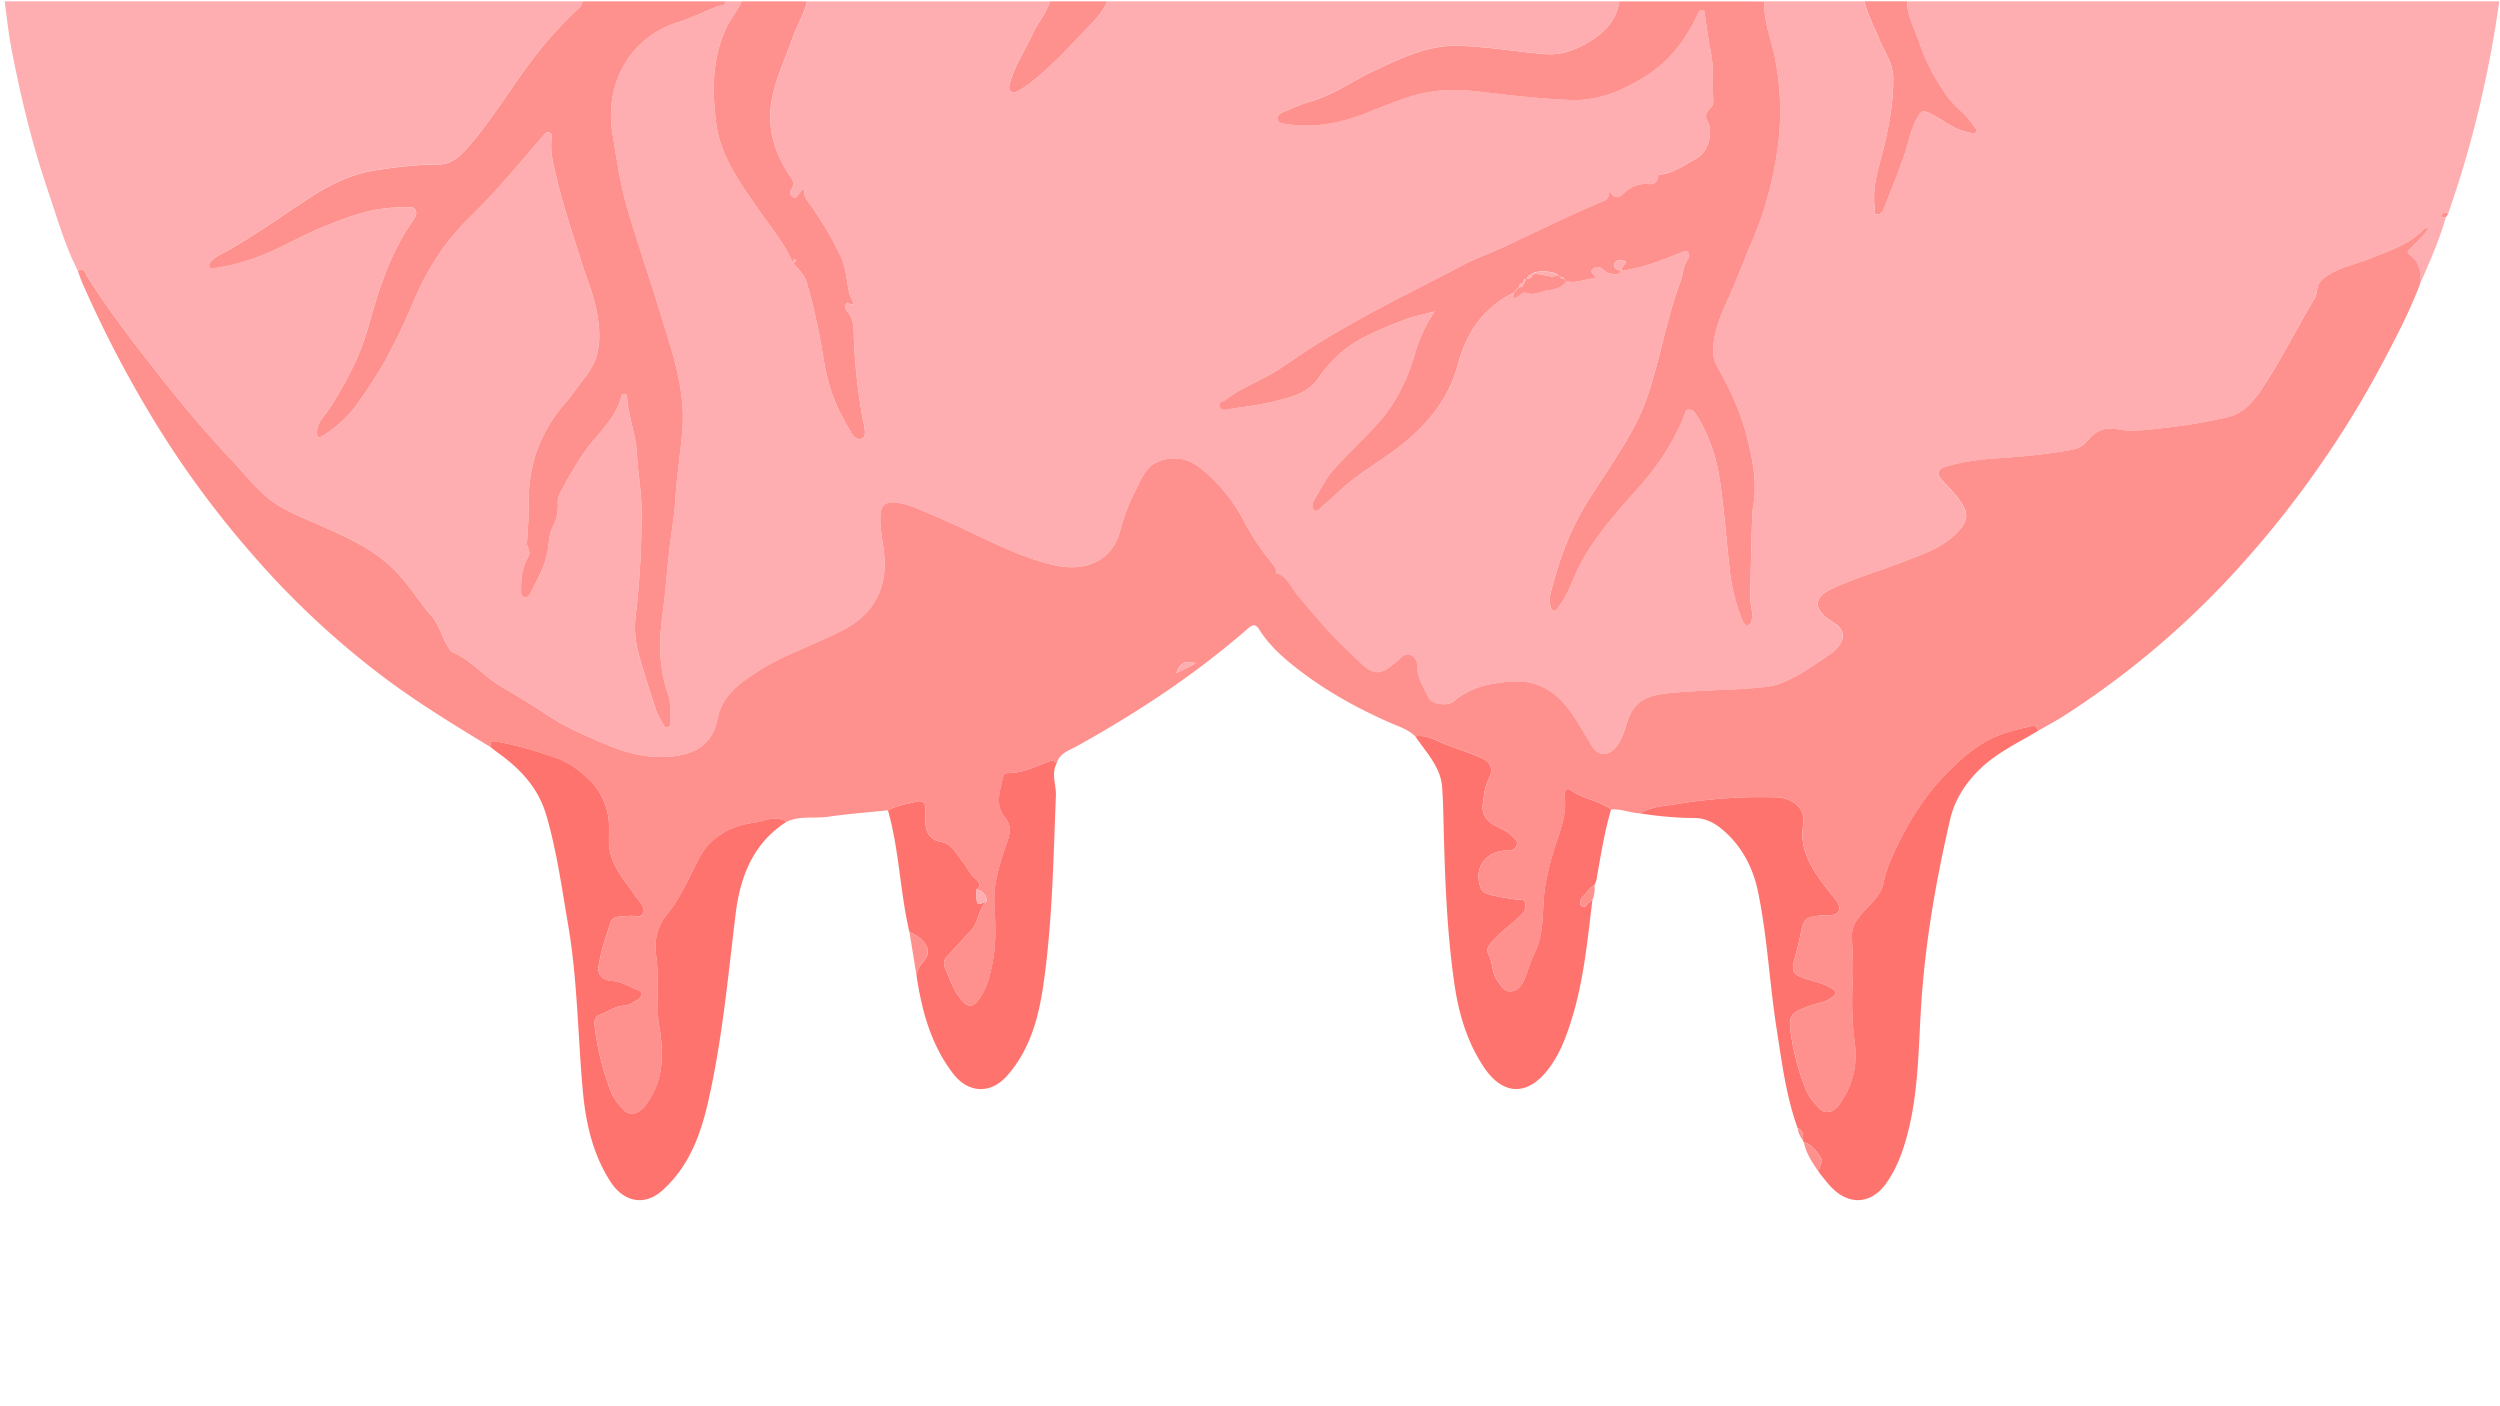 <svg id="Layer_1" data-name="Layer 1" xmlns="http://www.w3.org/2000/svg" viewBox="0 0 1920 1080"><defs><style>.cls-1{fill:#feaeb1;}.cls-2{fill:#fe908d;}.cls-3{fill:#fe918e;}.cls-4{fill:#fe736d;}</style></defs><title>Artboard 1</title><path class="cls-1" d="M1919.43,1a858,858,0,0,1-30,135.14c-2.86,9.38-6.13,18.64-9.21,28-2.32-1.13-4.89-.69-5.46,1.54-.47,1.88,2.18,1.19,3.53,1.43-4.95,18-12.79,34.8-20.06,51.87,1.26-9.18.39-17.4-8.14-23.43-2.73-1.93.55-4.06,2-5.67,4.2-4.71,9.51-8.46,13.06-15.06-1.81.59-3,.61-3.6,1.22-11.77,12.22-27.45,17-42.57,23.05-10,4.05-20.88,6-30.25,11.87-4.35,2.73-8.28,5.14-9.13,10.72-.43,2.79-1,5.82-2.39,8.17-14,23.07-25.69,47.46-40.88,69.8-6.46,9.5-13.53,18-26,20.88a396.19,396.19,0,0,1-48.29,8.19c-11.87,1.26-24,3.26-35.62,1.11-10.33-1.91-17.19,1.12-23.18,8.54a19.93,19.93,0,0,1-12.5,7.19c-19.43,3.6-39.07,5.32-58.75,6.63-13,.87-25.82,2.57-38.28,6.46-6.13,1.91-6.76,5.29-2.23,10.26,4.37,4.82,9.08,9.4,12.92,14.61,7,9.54,8.51,15.69-2.1,26.31-11.3,11.3-26.12,16-40.14,21.51-18.46,7.27-37.67,12.6-55.72,21.14-9.47,4.47-16,11.66-3.79,22a43.63,43.63,0,0,0,5.1,3.47c9,5.67,9.82,12.47,2.6,20.28a26.94,26.94,0,0,1-4.65,4.16c-8.64,5.71-17.08,11.82-26.14,16.77-7.26,4-15.13,7.56-23.38,8.47-24.8,2.71-49.82,2.23-74.66,4.81-13.9,1.44-25.66,4.54-31.08,19.59-2.58,7.15-4,14.82-9.07,21.2-6.28,8-13.93,8-19.17-.6-5.64-9.27-11-18.8-17.38-27.53-10.58-14.42-25.09-22.75-43.23-21.62-16.21,1-32.16,3.83-45.26,15.27-4.65,4.06-17.07,2.15-19.16-2.52-3.53-7.88-9-15.15-8.81-24.42a8.79,8.79,0,0,0-5.39-8.72c-3.25-1.39-5.88.69-8.25,3.06-2,2-4.43,3.6-6.61,5.44-8.37,7-14.57,5.94-22.66-1.74-10.92-10.36-21.95-20.67-31.62-32.14-6.12-7.24-12.54-14.28-18.45-21.76-4.45-5.63-7.43-13.21-15.16-15.88l0,0a8.57,8.57,0,0,0-2.34-6.38,192.18,192.18,0,0,1-22.27-33.12,129,129,0,0,0-33.06-40.65c-9.88-8-21.35-10.31-33.6-5.06-9.41,4-12.52,13.75-16.54,21.39a138.1,138.1,0,0,0-11.73,30.32c-3.81,15.13-13.53,25.79-29.68,28.49-11.26,1.88-22.49-.79-33-4.09-28.75-9-54.84-24.42-82.66-35.76-8.53-3.48-16.68-7.77-26-9.1-9-1.28-13,1.72-13.2,11-.26,13.3,4,26.17,3.26,39.58-1.3,22.13-12.73,37.19-31.72,47.1-22.68,11.86-47.45,19.53-68.83,34-12.68,8.58-24.21,17-27.72,34.43-3.74,18.57-16,27.2-36.59,28.93-18.62,1.56-36-3.57-52.75-10.91C448.52,564.38,435,558.62,423,550.75c-12.31-8-24.76-15.85-37.47-23.17-13.47-7.75-23.29-20.49-37.83-26.69-1.86-.79-3.06-3.44-4.27-5.42-4.36-7.09-6-15.43-11.72-22.07-9.15-10.58-16.51-22.63-26.1-32.95-17.14-18.46-39.52-28-61.88-37.92-12.26-5.42-24.88-10.06-35.78-18.45-11.14-8.57-19.54-19.57-29-29.64q-26.38-28-50.26-58.19c-21.6-27.22-43-54.56-61.67-84-1.1-1.73-2.18-7.48-7.16-4.11-10.08-19.72-16-41-23.12-61.85-12.12-35.64-20.91-72.19-28-109.14C6.45,25.22,5.24,13.07,3.55,1H447.24c-.13,3.94-3.38,5.78-5.75,8a306.12,306.12,0,0,0-32.58,36.67c-16.19,21.27-29.84,44.4-47.26,64.71-6.46,7.53-13.51,15.84-24.6,15.85-16.73,0-33.09,2-49.6,4.63-20.11,3.23-37.21,12.72-53.51,23.48-19.64,13-38.83,26.6-59.38,38.16-4.49,2.52-9.51,4.41-12.86,8.68-.83,1.06-1.51,2.18-.92,3.56.66,1.53,2,1.36,3.31,1.17A163.49,163.49,0,0,0,210,192.36c12.72-5.88,25-12.68,38-18,20-8.21,40.14-15.84,62.31-14.92,3,.12,6.95-1.41,8.7,1.79s-.57,6.38-2.52,9.16c-17.08,24.34-25.7,52.28-33.61,80.42-6.48,23-17.44,43.76-30.38,63.67-3.6,5.54-9.23,10.22-9.06,17.74.06,2.67.25,5,4,2.7a91.51,91.51,0,0,0,27.71-25.81c7.05-10.19,14.21-20.58,20.36-31.63a471,471,0,0,0,22.16-46.19c10.16-24.05,23.78-45.57,42.39-63.63,20.28-19.69,38.19-41.41,56.54-62.78,1.35-1.57,2.59-3.67,5-3.12,2.84.64,2.28,3.32,2,5.2-1.27,10.35,1.64,20.46,3.89,30.05,5.2,22.17,12.74,43.81,19.48,65.61,3.35,10.86,7.93,21.42,10.37,32.46,4.18,18.84,5.58,37.7-7.76,54.29-5.33,6.63-10,13.83-15.55,20.24C415.23,331.26,406,356,406.06,385c0,10.55-.56,21.31-1.35,31.93-.28,3.74,3.59,6.37.9,10.89-4.55,7.66-5.59,16.6-5.41,25.54,0,2-.48,4.46,2.25,5.2,3,.82,4.12-1.5,5.2-3.63,5.51-10.84,11.66-21.4,13.28-33.82.72-5.54,1.08-11.54,3.55-16.33a33.27,33.27,0,0,0,3.94-17.17,16.83,16.83,0,0,1,1.72-9.1c7.3-13.32,14.44-26.63,24.2-38.54,8.76-10.68,18.94-20.71,22.71-34.75.34-1.28.48-2.7,2.18-2.73,2.18,0,2.33,1.66,2.44,3.25,1,14.61,6.83,28.39,7.53,43,.7,14.8,3.58,29.39,3.59,44.26a677.19,677.19,0,0,1-4.64,80.16A75.15,75.15,0,0,0,490,500.37c3.89,15.24,9,30.2,13.83,45.17,1.26,3.87,3.62,7.39,5.58,11,.74,1.35,1.66,2.83,3.64,2.08,1.49-.56,1.59-2,1.54-3.27-.34-7.51,1-15.09-1.6-22.5-7.09-19.82-7-40.11-4.22-60.72,2.38-17.45,3.49-35.06,5.58-52.57,1.41-11.82,3.56-23.56,4.25-35.53,1-17.58,3.84-35,5.36-52.6,2.92-33.79-9.07-64.82-18.57-96.24-7.56-25-16.27-49.73-23.58-74.84-5.44-18.64-8.16-37.93-11.38-57.08-6.58-39.22,13.25-74.17,49.77-86,10.6-3.44,20.58-8.25,30.86-12.41C553.21,4,556.81,5,557,1h12.54c-2.64,7-7.84,12.38-11.12,19.16-11.71,24.23-11.69,49.46-8.27,74.95,3.5,26.19,19.47,46.93,33.81,67.73,8.76,12.7,18.85,24.39,24.79,38.85l0,0c4.1,4.95,9.16,9.21,11,15.77a481.24,481.24,0,0,1,12.59,56.89c2.73,18.11,8.07,35.39,17.55,51.09,2.91,4.8,5.83,13.5,11.73,11.51,4.76-1.6,1.91-10.05.89-15.58a445.19,445.19,0,0,1-6.66-59.51c-.38-7.89.79-16.05-5.32-22.65a5.19,5.19,0,0,1-.61-5.93c1.37-2.38,3.41,2.56,5.27-.13,0-2.57-2.07-4.43-2.68-7-2.36-9.89-2.41-20.07-7.15-29.77a256.18,256.18,0,0,0-24.43-40.95c-2.42-3.24-4-6-2.73-9.94-3.09.11-3.32,2.42-4.62,3.58s-1.84,4.26-4.73,2.29a4.09,4.09,0,0,1-1.34-5.58c4-5.41,0-9-2.41-12.9-8.37-13.44-13.78-27.76-13.56-43.82.28-21.58,10.45-40.27,17.18-60,3.26-9.54,9-18.07,11-28H806.27c-2.69,9.32-9.36,16.53-13.33,25.21C787.11,39,779.06,50.64,775.43,64.37c-.56,2.1-.86,4.18.85,5.85,2,2,3.93.25,5.68-.6a54.81,54.81,0,0,0,10.45-6.69c14-11.22,26.45-24.2,38.63-37.22,7-7.48,15.22-14.58,19.13-24.69H1243.7c-2.76,17.45-15.07,27.09-29.35,34.39-8.26,4.22-17.4,6.84-27.07,6.1-22.5-1.75-44.7-5.82-67.42-6.39-24-.62-44,9.74-64.44,19.13-16.61,7.66-31.56,18.76-49.53,23.81-6.95,2-13.56,5.15-20.27,7.88-2.19.89-4.38,2.43-4.46,4.85-.08,2.25,2.07,3.7,4.18,4a108.08,108.08,0,0,0,46.26-2.2c17.75-4.78,34.25-13.17,51.8-18.7,18.71-5.9,38-5.5,56.59-3.15,21.69,2.73,43.25,4.89,65.11,5.95,22.23,1.09,40.64-7,58.43-18.06,18.14-11.27,30.87-27.48,39.85-46.74.82-1.78,1.29-4.52,3.94-4.21,3,.36,1.92,3.15,2.22,5.06,1.43,9,2.61,18,4.35,26.85,2.46,12.57,1.2,25.28,2,37.9.16,2.6-1.15,4.16-2.82,6-2.17,2.41-3.94,5.38-1.86,9.06,5,8.94.94,24.22-8.58,29.27-9.31,4.94-18,11.64-29.13,12.4l-.64-.37.66.35c.42,4.62-2.42,7.56-6.3,7.19-8.21-.79-14.57,1.56-20.38,7.35-3.63,3.62-8,4.16-10.27-2.69-1,3.35-.55,6.46-4.3,8-25.6,10.67-50.46,23-75.54,34.81-10.67,5-22.15,8.84-32.41,14.33-13.88,7.43-28,14.49-42,21.7-22.93,11.83-45.7,23.93-67.69,37.42-10.65,6.53-20.88,13.76-31.32,20.64-13.44,8.87-29.05,13.95-41.83,24-2,1.56-6.56,1.54-4.55,5.72,1.58,3.28,5.09,1.83,7.74,1.41,11.77-1.86,23.68-3.21,35.2-6.09,12.41-3.12,24.9-6.13,33.17-18.12,7.72-11.18,17.55-21.09,29.36-27.92,10.92-6.32,22.78-11.15,34.56-15.79,7.77-3.05,16.13-4.6,25.14-7.08a110.36,110.36,0,0,0-15.23,32.27c-5.87,20.72-15.43,39.6-29.94,55.3-10.39,11.24-21.56,21.79-31.88,33.15-6.72,7.4-10.88,16.37-16,24.75-1.25,2-1.66,5.52.47,7.29,2,1.64,3.9-1.06,5.27-2.22,6-5,11.59-10.44,17.43-15.62,14-12.41,30.51-21.34,45.09-33,20.2-16.21,35.6-35.54,42.29-60.67,6.55-24.65,19.44-43.81,42.61-55.36.63,1.22-2,5.33,2.62,3,2.26-1.15,5.23-4.11,6.51-3.48,6,2.95,11.42-.8,16.67-1.54,4.83-.67,11.4-1.82,14.86-7.19,7.78,2.53,14.76-2.19,22.1-1.86.75-3.18-5.29-4.38-1.38-7.59,3.07-2.52,5.72-1.1,8.26,1.11a9,9,0,0,0,3.23,2.08c3.55,1,7.33,2.65,10.13-1.56h0c15.8-2.16,30.54-7.72,45.17-13.74,1.69-.7,3.86-2.5,5.77-.75a4.16,4.16,0,0,1,.4,5.15c-4,5.25-3.85,11.78-6,17.58-7.79,20.94-12.49,42.83-18.26,64.35-4.12,15.34-8.55,30.32-15.8,44.41-10.66,20.7-24.26,39.64-36.65,59.28-13.05,20.67-21.52,42.95-27.7,66.3-1.17,4.42-2.66,9.08-1.63,13.86.38,1.77.72,3.88,2.6,4.52,2.37.81,2.81-1.62,3.89-3,7.82-9.83,10.94-22,16.75-32.89,11.45-21.39,27.37-39.23,43.45-57.17,15.2-16.95,28.06-35.79,36.43-57.26.66-1.68.51-3.7,3-3.94,2.74-.26,4.5,1.3,5.76,3.35a127.89,127.89,0,0,1,17.65,46.15c4,24.28,5.55,48.94,8.33,73.42A142.83,142.83,0,0,0,1338,476c.81,2,2.07,4.24,4.28,4,2.77-.36,3-3.26,3.27-5.55.71-5.26-1.39-10.35-1.33-15.49.27-21.88,1-43.76,1.51-65.64A12.11,12.11,0,0,1,1346,391c4.06-19.73,0-39.08-5-57.76-4.82-18.23-13-35.58-22.4-52.13a22.91,22.91,0,0,1-2.9-11.95c.13-14.11,5.59-26.88,11.2-39.15,6.87-15,12.47-30.57,19-45.72,9.41-21.79,15.45-44.78,19-68.52a208.61,208.61,0,0,0-1.61-70.46c-2.79-14.75-9.07-28.86-8.33-44.27h76.83c2.56,10.26,7.41,19.6,11.42,29.29S1453.87,48.49,1454,59.9c.19,15.76-2.3,31-5.58,46.26-3.74,17.43-10.91,34.37-8.73,52.78.25,2.08-1.39,5.4,1.91,5.86,2.34.33,4.26-2.29,5.08-4.36,5.6-14.16,11.35-28.28,16.24-42.69,2.82-8.33,4.27-17,8.33-25.07,4.18-8.27,5.33-8.63,13.51-4.22,8.8,4.75,16.69,11.5,27,13.14,1.91.31,4.09,2.41,5.62,0,1.42-2.25-1-3.65-2.06-5.35-5.09-8-13.18-13.37-18.86-20.84a155.73,155.73,0,0,1-23.17-44.61c-3.27-9.66-8.81-19-8.56-29.75Z"/><path class="cls-2" d="M1273.48,134.3c11.13-.76,19.82-7.46,29.13-12.4,9.52-5.05,13.61-20.33,8.58-29.27-2.08-3.68-.31-6.65,1.86-9.06,1.67-1.87,3-3.43,2.82-6-.78-12.62.48-25.33-2-37.9-1.74-8.89-2.92-17.9-4.35-26.85-.3-1.91.76-4.7-2.22-5.06-2.65-.31-3.12,2.43-3.94,4.21-9,19.26-21.71,35.47-39.85,46.74-17.79,11.05-36.2,19.15-58.43,18.06-21.86-1.06-43.42-3.22-65.11-5.95-18.62-2.35-37.88-2.75-56.59,3.15-17.55,5.53-34.05,13.92-51.8,18.7a108.08,108.08,0,0,1-46.26,2.2c-2.11-.35-4.26-1.8-4.18-4,.08-2.42,2.27-4,4.46-4.85,6.71-2.73,13.32-5.92,20.27-7.88,18-5,32.92-16.15,49.53-23.81,20.39-9.39,40.45-19.75,64.44-19.13,22.72.57,44.92,4.64,67.42,6.39,9.67.74,18.81-1.88,27.07-6.1,14.28-7.3,26.59-16.94,29.35-34.39H1355c-.74,15.41,5.54,29.52,8.33,44.27a208.61,208.61,0,0,1,1.61,70.46c-3.55,23.74-9.59,46.73-19,68.52-6.53,15.15-12.13,30.68-19,45.72-5.61,12.27-11.07,25-11.2,39.15a22.91,22.91,0,0,0,2.9,11.95c9.39,16.55,17.58,33.9,22.4,52.13,4.93,18.68,9,38,5,57.76a12.11,12.11,0,0,0-.32,2.32c-.55,21.88-1.24,43.76-1.51,65.64-.06,5.14,2,10.23,1.33,15.49-.31,2.29-.5,5.19-3.27,5.55-2.21.28-3.47-2-4.28-4a142.83,142.83,0,0,1-9.57-38.41c-2.78-24.48-4.36-49.14-8.33-73.42A127.89,127.89,0,0,0,1302.42,318c-1.26-2.05-3-3.61-5.76-3.35-2.47.24-2.32,2.26-3,3.94-8.37,21.47-21.23,40.31-36.43,57.26-16.08,17.94-32,35.78-43.45,57.17-5.81,10.85-8.93,23.06-16.75,32.89-1.08,1.36-1.52,3.79-3.89,3-1.88-.64-2.22-2.75-2.6-4.52-1-4.78.46-9.44,1.63-13.86,6.18-23.35,14.65-45.63,27.7-66.3,12.39-19.64,26-38.58,36.65-59.28,7.25-14.09,11.68-29.07,15.8-44.41,5.77-21.52,10.47-43.41,18.26-64.35,2.16-5.8,2-12.33,6-17.58a4.16,4.16,0,0,0-.4-5.15c-1.91-1.75-4.08.05-5.77.75-14.63,6-29.37,11.58-45.17,13.74-.56-3.21,3.63-4.3,3.38-7.57-3.29,0-7.56-1.76-8.82,2.4-.94,3.11,2.39,4.67,5.43,5.18-2.8,4.21-6.58,2.51-10.13,1.56a9,9,0,0,1-3.23-2.08c-2.54-2.21-5.19-3.63-8.26-1.11-3.91,3.21,2.13,4.41,1.38,7.59-7.34-.33-14.32,4.39-22.1,1.86l0,0-1.61-1.61.05,0c-.63-1.32-1.82-1.57-3.12-1.57l-1.59-1.5c-3.47-3.07-16.94-3.62-20.25-.82-.15.13-.11.5-.16.75l0,0c-2.1,0-3.09,1.16-3.24,3.17h-1.51a3.45,3.45,0,0,0-1.56,3.15l0,0c-2.06.07-3,1.28-3.39,3.18l-4.38,4.46c-23.17,11.56-36.06,30.72-42.61,55.37-6.69,25.13-22.09,44.46-42.29,60.67-14.58,11.7-31.1,20.63-45.09,33-5.84,5.18-11.46,10.61-17.43,15.62-1.37,1.16-3.3,3.86-5.27,2.22-2.13-1.77-1.72-5.25-.47-7.29,5.1-8.38,9.26-17.35,16-24.75,10.32-11.36,21.49-21.91,31.88-33.15,14.51-15.7,24.07-34.58,29.94-55.3a110.36,110.36,0,0,1,15.23-32.27c-9,2.48-17.37,4-25.14,7.08-11.78,4.64-23.64,9.47-34.56,15.79-11.81,6.83-21.64,16.74-29.36,27.92-8.27,12-20.76,15-33.17,18.12-11.52,2.88-23.43,4.23-35.2,6.09-2.65.42-6.16,1.87-7.74-1.41-2-4.18,2.57-4.16,4.55-5.72,12.78-10,28.39-15.11,41.83-24,10.44-6.88,20.67-14.11,31.32-20.64,22-13.49,44.76-25.59,67.69-37.42,14-7.21,28.07-14.27,42-21.7,10.26-5.49,21.74-9.3,32.41-14.33,25.08-11.83,49.94-24.14,75.54-34.81,3.75-1.56,3.3-4.67,4.3-8,2.32,6.85,6.64,6.31,10.27,2.69,5.81-5.79,12.17-8.14,20.38-7.35,3.88.37,6.72-2.57,6.3-7.19Z"/><path class="cls-3" d="M557,1c-.18,4-3.78,3-5.9,3.83-10.28,4.16-20.26,9-30.86,12.41-36.52,11.86-56.35,46.81-49.77,86,3.22,19.15,5.94,38.44,11.38,57.08,7.31,25.11,16,49.8,23.58,74.84,9.5,31.42,21.49,62.45,18.57,96.24-1.52,17.56-4.33,35-5.36,52.6-.69,12-2.84,23.71-4.25,35.53-2.09,17.51-3.2,35.12-5.58,52.57-2.81,20.61-2.87,40.9,4.22,60.72,2.65,7.41,1.26,15,1.6,22.5,0,1.29,0,2.71-1.54,3.27-2,.75-2.9-.73-3.64-2.08-2-3.63-4.32-7.15-5.58-11-4.88-15-9.94-29.93-13.83-45.17a75.15,75.15,0,0,1-1.88-27.17A677.19,677.19,0,0,0,492.79,393c0-14.87-2.89-29.46-3.59-44.26-.7-14.65-6.49-28.43-7.53-43-.11-1.59-.26-3.28-2.44-3.25-1.7,0-1.84,1.45-2.18,2.73-3.77,14-13.95,24.07-22.71,34.75-9.76,11.91-16.9,25.22-24.2,38.54a16.83,16.83,0,0,0-1.72,9.1,33.27,33.27,0,0,1-3.94,17.17c-2.47,4.79-2.83,10.79-3.55,16.33-1.62,12.42-7.77,23-13.28,33.82-1.08,2.13-2.18,4.45-5.2,3.63-2.73-.74-2.21-3.19-2.25-5.2-.18-8.94.86-17.88,5.41-25.54,2.69-4.52-1.18-7.15-.9-10.89.79-10.62,1.38-21.38,1.35-31.93-.1-29,9.17-53.74,28-75.41,5.57-6.41,10.22-13.61,15.55-20.24,13.34-16.59,11.94-35.45,7.76-54.29-2.44-11-7-21.6-10.37-32.46-6.74-21.8-14.28-43.44-19.48-65.61-2.25-9.59-5.16-19.7-3.89-30.05.24-1.88.8-4.56-2-5.2-2.41-.55-3.65,1.55-5,3.12-18.35,21.37-36.26,43.09-56.54,62.78-18.61,18.06-32.23,39.58-42.39,63.63a471,471,0,0,1-22.16,46.19c-6.15,11.05-13.31,21.44-20.36,31.63a91.51,91.51,0,0,1-27.71,25.81c-3.74,2.26-3.93,0-4-2.7-.17-7.52,5.46-12.2,9.06-17.74,12.94-19.91,23.9-40.64,30.38-63.67,7.91-28.14,16.53-56.08,33.61-80.42,1.95-2.78,4.29-5.94,2.52-9.16s-5.69-1.67-8.7-1.79c-22.17-.92-42.3,6.71-62.31,14.92-13,5.34-25.29,12.14-38,18A163.49,163.49,0,0,1,164.09,206c-1.34.19-2.65.36-3.31-1.17-.59-1.38.09-2.5.92-3.56,3.35-4.27,8.37-6.16,12.86-8.68,20.55-11.56,39.74-25.19,59.38-38.16,16.3-10.76,33.4-20.25,53.51-23.48,16.51-2.65,32.87-4.61,49.6-4.63,11.09,0,18.14-8.32,24.6-15.85C379.07,90.12,392.72,67,408.91,45.72A306.12,306.12,0,0,1,441.49,9.05c2.37-2.25,5.62-4.09,5.75-8Z"/><path class="cls-2" d="M608.74,201.71c-5.94-14.46-16-26.15-24.79-38.85-14.34-20.8-30.31-41.54-33.81-67.73-3.42-25.49-3.44-50.72,8.27-74.95C561.69,13.4,566.89,8,569.53,1H619.7c-2.08,10-7.77,18.48-11,28-6.73,19.75-16.9,38.44-17.18,60-.22,16.06,5.19,30.38,13.56,43.82,2.41,3.87,6.45,7.49,2.41,12.9a4.09,4.09,0,0,0,1.34,5.58c2.89,2,3.36-1.06,4.73-2.29s1.53-3.47,4.62-3.58c-1.28,3.94.31,6.7,2.73,9.94a256.18,256.18,0,0,1,24.43,40.95c4.74,9.7,4.79,19.88,7.15,29.77.61,2.57,2.64,4.43,2.68,7-1.86,2.69-3.9-2.25-5.27.13a5.19,5.19,0,0,0,.61,5.93c6.11,6.6,4.94,14.76,5.32,22.65a445.19,445.19,0,0,0,6.66,59.51c1,5.53,3.87,14-.89,15.58-5.9,2-8.82-6.71-11.73-11.51-9.48-15.7-14.82-33-17.55-51.09a481.24,481.24,0,0,0-12.59-56.89c-1.82-6.56-6.88-10.82-11-15.77,1.14-.19,2.51-.1,2.38-1.87a.76.76,0,0,0-.5-.5C608.84,199.21,608.91,200.56,608.74,201.71Z"/><path class="cls-3" d="M1464.76,1c-.25,10.77,5.29,20.09,8.56,29.75a155.73,155.73,0,0,0,23.17,44.61c5.68,7.47,13.77,12.79,18.86,20.84,1.08,1.7,3.48,3.1,2.06,5.35-1.53,2.44-3.71.34-5.62,0-10.33-1.64-18.22-8.39-27-13.14-8.18-4.41-9.33-4-13.51,4.22-4.06,8-5.51,16.74-8.33,25.07-4.89,14.41-10.64,28.53-16.24,42.69-.82,2.07-2.74,4.69-5.08,4.36-3.3-.46-1.66-3.78-1.91-5.86-2.18-18.41,5-35.35,8.73-52.78,3.28-15.3,5.77-30.5,5.58-46.26-.14-11.41-6.76-19.95-10.75-29.59s-8.86-19-11.42-29.29Z"/><path class="cls-3" d="M850.17,1C846.26,11.13,838,18.23,831,25.71c-12.18,13-24.59,26-38.63,37.22A54.81,54.81,0,0,1,782,69.62c-1.75.85-3.64,2.59-5.68.6-1.71-1.67-1.41-3.75-.85-5.85,3.63-13.73,11.68-25.42,17.51-38.14,4-8.68,10.64-15.89,13.33-25.21Z"/><path class="cls-2" d="M980.32,440c7.73,2.67,10.71,10.25,15.16,15.88,5.91,7.48,12.33,14.52,18.45,21.76,9.67,11.47,20.7,21.78,31.62,32.14,8.09,7.68,14.29,8.78,22.66,1.74,2.18-1.84,4.61-3.43,6.61-5.44,2.37-2.37,5-4.45,8.25-3.06a8.79,8.79,0,0,1,5.39,8.72c-.2,9.27,5.28,16.54,8.81,24.42,2.09,4.67,14.51,6.58,19.16,2.52,13.1-11.44,29-14.26,45.26-15.27,18.14-1.13,32.65,7.2,43.23,21.62,6.41,8.73,11.74,18.26,17.38,27.53,5.24,8.61,12.89,8.58,19.17.6,5-6.38,6.49-14.05,9.07-21.2,5.42-15,17.18-18.15,31.08-19.59,24.84-2.58,49.86-2.1,74.66-4.81,8.25-.91,16.12-4.5,23.38-8.47,9.06-5,17.5-11.06,26.14-16.77a26.94,26.94,0,0,0,4.65-4.16c7.22-7.81,6.43-14.61-2.6-20.28a43.63,43.63,0,0,1-5.1-3.47c-12.21-10.33-5.68-17.52,3.79-22,18-8.54,37.26-13.87,55.72-21.14,14-5.52,28.84-10.21,40.14-21.51,10.61-10.62,9.12-16.77,2.1-26.31-3.84-5.21-8.55-9.79-12.92-14.61-4.53-5-3.9-8.35,2.23-10.26,12.46-3.89,25.28-5.59,38.28-6.46,19.68-1.31,39.32-3,58.75-6.63a19.93,19.93,0,0,0,12.5-7.19c6-7.42,12.85-10.45,23.18-8.54,11.63,2.15,23.75.15,35.62-1.11a396.19,396.19,0,0,0,48.29-8.19c12.42-2.89,19.49-11.38,26-20.88,15.19-22.34,26.91-46.73,40.88-69.8,1.42-2.35,2-5.38,2.39-8.17.85-5.58,4.78-8,9.13-10.72,9.37-5.89,20.21-7.82,30.25-11.87,15.12-6.1,30.8-10.83,42.57-23.05.59-.61,1.79-.63,3.6-1.22-3.55,6.6-8.86,10.35-13.06,15.06-1.45,1.61-4.73,3.74-2,5.67,8.53,6,9.4,14.25,8.14,23.43-8.34,21.66-19.12,42.18-30,62.6a755,755,0,0,1-46.07,75.17,767.23,767.23,0,0,1-61,77.12,668,668,0,0,1-135,115.22c-6.77,4.35-13.9,8.13-20.87,12.17-.51-3.53-3-4.15-5.79-3.45-7.78,2-15.72,3.65-23.21,6.46-15.34,5.78-27.6,16.1-39.18,27.52-15.33,15.11-27.3,32.67-36.91,51.63-5.56,11-11.16,22.1-13.66,34.57-2.18,10.85-11.7,17.41-18.27,25.62-3.91,4.89-6.36,9.81-6.06,16.32.58,12.21,1.24,24.57.5,36.63a254,254,0,0,0,1.8,45.13c2.11,18-2.21,33.3-12.52,47.44-4,5.56-10.93,6.67-14.78,2.2-3.5-4.07-7.48-7.85-9.67-13a177.15,177.15,0,0,1-12-43c-2.35-16-.71-17.4,14.84-23,5.33-1.91,11.1-2.49,16-5.89,4.59-3.19,4.14-5.16-.42-7.77-5.74-3.29-12-4.65-18.25-6.54-11.21-3.43-12.33-6.1-9.16-17.1,1.86-6.44,3.31-13,4.66-19.57,2-9.73,3.86-11,13.84-12.2,5.18-.63,13,.94,14.94-3.46,2.25-5-3.6-10.08-7-14.55-11.83-15.53-23.82-31.05-20.18-52.43,2.13-12.54-9.13-20.07-20.77-20.39a392.53,392.53,0,0,0-76.14,5.12c-9.53,1.6-19.7,1.79-28.38,7.19-7.53-.27-14.64-3.66-22.29-3-9.26-7-21.4-7.87-30.8-14.8-2.91-2.14-5.36,0-4.82,4.11,1.69,12.72-2.52,24.6-6.45,36.19a227.34,227.34,0,0,0-8.06,30.73c-3.44,18.12-.06,37.14-8.85,54.73-2.94,5.88-4.89,13-7.47,19.36-1.62,4-4.66,9.11-10.55,9.39s-7.48-4.52-10.29-8.26c-4.46-6-3.32-13.58-6.64-19.72-2-3.65-.94-6,1.51-9,6.72-8.24,15.59-14.09,23.09-21.44,2.74-2.68,4.07-5.27,3.5-8.9-.69-4.4-4.25-2.74-6.82-3.19-6.65-1.14-13.42-1.83-19.86-3.67-2.61-.75-6.19-1.68-7.49-4.95-5.67-14.27,2.36-27.38,17.69-29a23.36,23.36,0,0,1,3.13,0,6.55,6.55,0,0,0,6.74-4.37c1-2.72-1.24-4.26-2.81-6-3.63-3.91-8.44-6-13-8.36-7.3-3.67-11.42-9.22-10.21-17.49.94-6.35,1.38-12.79,4.46-18.81,4.06-7.92,1.74-13-6.5-16.51-8.51-3.58-17.32-6.39-25.92-9.75-7.59-3-15-8-24-6.46-5.59-5.42-13-7.64-19.8-10.65-26-11.48-50.69-25.25-73-43-10.21-8.11-19.8-16.91-26.8-28.05-2.84-4.51-4.84-4.65-8.91-1.09-40.35,35.2-84.78,64.52-131.54,90.45-5.92,3.29-13.2,5.24-15.29,13.1-2.63-3.31-5.44-1.64-8.41-.48-9.33,3.61-18.46,8-28.82,7.93-1.57,0-3.31.15-3.72,2.09-2.26,10.56-6.81,22,.87,31.32,6.08,7.41,4.17,13.3,1.68,20.63-5.1,15.1-10.32,30-9.4,46.64.81,14.73,1.51,29.67-1.33,44.38-2,10.43-4.38,20.68-11.09,29.41-4,5.25-7.74,5.39-12.12.62-6.69-7.29-9.43-16.59-13.32-25.33-1.77-4-.74-6.79,2.16-9.77,6-6.11,11.48-12.67,17.45-18.79,6.29-6.45,5.66-16.49,12.19-22.74-.08-5.17-3-7.93-7.77-9.13,4.63-3.08.93-6.63-.73-8.07-4.47-3.86-6.52-9.28-10-13.4-4.66-5.53-7.64-13.46-16.58-15.06-9.28-1.65-12.16-8.7-12-17.4,0-2.34-.21-4.71.07-7,.76-6-2.71-7.63-7.44-6.37-7.16,1.92-14.68,2.79-21.28,6.56-15.24,1.59-30.54,2.72-45.68,4.92-10.75,1.57-22-1-32.3,4-2.29-1.87-4.9-2.13-7.82-2.42-5.55-.54-10.36,2.11-15.62,2.8-18.22,2.38-34.35,10.37-43.16,26.8-7.8,14.56-13.94,30.13-24.43,43a40,40,0,0,0-9,32.42c1.89,13.05.79,26,1.3,39,.18,4.42-.05,8.92.72,13.23,4,22.62,4.36,44.39-10.92,63.8-4.57,5.8-11.39,7.68-16.2,2.48-3.5-3.8-7.25-7.9-9.12-12.58a205.59,205.59,0,0,1-13-51.6c-.44-3.57-.1-7.45,3.64-8.66,6.38-2.06,11.74-6.81,18.73-7.06,4.14-.15,7.32-2.67,10.59-4.52s4.79-5.74-.07-7.63c-6.25-2.43-12-6.23-19-6.78-9.19-.7-12.43-5.28-10.45-14.25a176.6,176.6,0,0,1,5.56-21c4.88-13.8,1.67-14,18.83-14.89,3.16-.16,7.26,1.82,9.26-1.91,2.09-3.9-1.43-6.78-3.19-9.85-.63-1.12-1.77-1.93-2.47-3-7.39-11.46-17.33-21.48-19.86-35.66-1.35-7.53,0-15.14-.76-22.64a51,51,0,0,0-15.51-32c-7.16-6.84-15.45-12.91-25.25-16.27-15.25-5.24-30.57-10.06-46.58-12.55-4.33-.67-3.09,2.22-3.67,4.15-27.82-16.88-55.6-33.83-81.67-53.39a656.24,656.24,0,0,1-100.37-93.64,747.16,747.16,0,0,1-78.32-107.07A897.29,897.29,0,0,1,63.07,216.93c-1.24-2.86-2.18-5.85-3.27-8.78,5-3.37,6.06,2.38,7.16,4.11,18.62,29.43,40.07,56.77,61.67,84q23.91,30.15,50.26,58.19c9.48,10.07,17.88,21.07,29,29.64,10.9,8.39,23.52,13,35.78,18.45,22.36,9.88,44.74,19.46,61.88,37.92,9.59,10.32,16.95,22.37,26.1,32.95,5.74,6.64,7.36,15,11.72,22.07,1.21,2,2.41,4.63,4.27,5.42,14.54,6.2,24.36,18.94,37.83,26.69,12.71,7.32,25.16,15.12,37.47,23.17,12,7.87,25.56,13.63,38.81,19.45,16.72,7.34,34.13,12.47,52.75,10.91,20.62-1.73,32.85-10.36,36.59-28.93,3.51-17.47,15-25.85,27.72-34.43,21.38-14.47,46.15-22.14,68.83-34,19-9.91,30.42-25,31.72-47.1.79-13.41-3.52-26.28-3.26-39.58.19-9.31,4.17-12.31,13.2-11,9.37,1.33,17.52,5.62,26,9.1,27.82,11.34,53.91,26.76,82.66,35.76,10.54,3.3,21.77,6,33,4.09,16.15-2.7,25.87-13.36,29.68-28.49a138.1,138.1,0,0,1,11.73-30.32c4-7.64,7.13-17.36,16.54-21.39,12.25-5.25,23.72-2.9,33.6,5.06a129,129,0,0,1,33.06,40.65,192.18,192.18,0,0,0,22.27,33.12,8.57,8.57,0,0,1,2.34,6.38,2.37,2.37,0,0,0-.53.26c-.08.08-.07.27-.1.41Zm-76.83,76.82,14.8-7.3c-8.9-3.25-12.51.86-14.83,7.28a2,2,0,0,0-.54.27c-.09.08-.08.28-.11.43Z"/><path class="cls-4" d="M1259.57,624.68c8.68-5.4,18.85-5.59,28.38-7.19a392.53,392.53,0,0,1,76.14-5.12c11.64.32,22.9,7.85,20.77,20.39-3.64,21.38,8.35,36.9,20.18,52.43,3.4,4.47,9.25,9.55,7,14.55-2,4.4-9.76,2.83-14.94,3.46-10,1.21-11.85,2.47-13.84,12.2-1.35,6.57-2.8,13.13-4.66,19.57-3.17,11-2,13.67,9.16,17.1,6.2,1.89,12.51,3.25,18.25,6.54,4.56,2.61,5,4.58.42,7.77-4.88,3.4-10.65,4-16,5.89-15.55,5.6-17.19,7-14.84,23a177.15,177.15,0,0,0,12,43c2.19,5.19,6.17,9,9.67,13,3.85,4.47,10.73,3.36,14.78-2.2,10.31-14.14,14.63-29.48,12.52-47.44a254,254,0,0,1-1.8-45.13c.74-12.06.08-24.42-.5-36.63-.3-6.51,2.15-11.43,6.06-16.32,6.57-8.21,16.09-14.77,18.27-25.62,2.5-12.47,8.1-23.62,13.66-34.57,9.61-19,21.58-36.52,36.91-51.63,11.58-11.42,23.84-21.74,39.18-27.52,7.49-2.81,15.43-4.48,23.21-6.46,2.77-.7,5.28-.08,5.79,3.45-15.53,9.42-32.19,17-45.43,30.1-10.89,10.81-18.76,23.24-22.16,37.88-11.27,48.43-19.66,97.28-22.55,147.1-1.87,32.13-2.12,64.59-10.6,96-3.47,12.89-8.12,25.31-15.87,36.34-11.07,15.75-27.64,17.48-41.33,4.1-3.7-3.61-6.74-7.88-10.08-11.85-1.82-4.21,3.83-8,.88-12.13-3.4-4.79-6.6-9.92-12.91-11.49a3.67,3.67,0,0,1-.57-1.37c0-3.8.38-7.77-4.17-9.59-8.9-24.65-12.08-50.51-16.11-76.19-5.48-35-7.09-70.47-14.26-105.13-3.76-18.22-12.17-34.82-26.85-47.43-6.35-5.45-13.56-9.25-21.8-9.27A282.35,282.35,0,0,1,1259.57,624.68Z"/><path class="cls-4" d="M376.51,573.59c.58-1.93-.66-4.82,3.67-4.15,16,2.49,31.33,7.31,46.58,12.55,9.8,3.36,18.09,9.43,25.25,16.27a51,51,0,0,1,15.51,32c.79,7.5-.59,15.11.76,22.64,2.53,14.18,12.47,24.2,19.86,35.66.7,1.09,1.84,1.9,2.47,3,1.76,3.07,5.28,5.95,3.19,9.85-2,3.73-6.1,1.75-9.26,1.91-17.16.87-14,1.09-18.83,14.89a176.6,176.6,0,0,0-5.56,21c-2,9,1.26,13.55,10.45,14.25,7,.55,12.77,4.35,19,6.78,4.86,1.89,3.48,5.7.07,7.63s-6.45,4.37-10.59,4.52c-7,.25-12.35,5-18.73,7.06-3.74,1.21-4.08,5.09-3.64,8.66a205.59,205.59,0,0,0,13,51.6c1.87,4.68,5.62,8.78,9.12,12.58,4.81,5.2,11.63,3.32,16.2-2.48,15.28-19.41,15-41.18,10.92-63.8-.77-4.31-.54-8.81-.72-13.23-.51-13,.59-26-1.3-39a40,40,0,0,1,9-32.42c10.49-12.83,16.63-28.4,24.43-43,8.81-16.43,24.94-24.42,43.16-26.8,5.26-.69,10.07-3.34,15.62-2.8,2.92.29,5.53.55,7.82,2.42-25.75,16.55-35.5,42.17-39,70.75-5.87,48.09-10.24,96.45-21,143.74-5.76,25.37-14.51,49.87-35.08,68.39-15,13.53-30.78,7.61-39.69-6-14.08-21.49-19.41-46-21.66-71-3.81-42.56-4.06-85.48-11.35-127.69-4.81-27.87-8.63-55.93-16.62-83.27-6.19-21.16-19.92-35.54-36.95-47.83C380.57,576.79,378.56,575.16,376.51,573.59Z"/><path class="cls-4" d="M1086.86,565.52c8.94-1.53,16.36,3.49,24,6.46,8.6,3.36,17.41,6.17,25.92,9.75,8.24,3.47,10.56,8.59,6.5,16.51-3.08,6-3.52,12.46-4.46,18.81-1.21,8.27,2.91,13.82,10.21,17.49,4.61,2.32,9.42,4.45,13,8.36,1.57,1.7,3.85,3.24,2.81,6a6.55,6.55,0,0,1-6.74,4.37,23.36,23.36,0,0,0-3.13,0c-15.33,1.57-23.36,14.68-17.69,29,1.3,3.27,4.88,4.2,7.49,4.95,6.44,1.84,13.21,2.53,19.86,3.67,2.57.45,6.13-1.21,6.82,3.19.57,3.63-.76,6.22-3.5,8.9-7.5,7.35-16.37,13.2-23.09,21.44-2.45,3-3.48,5.36-1.51,9,3.32,6.14,2.18,13.77,6.64,19.72,2.81,3.74,4.52,8.55,10.29,8.26s8.93-5.39,10.55-9.39c2.58-6.36,4.53-13.48,7.47-19.36,8.79-17.59,5.41-36.61,8.85-54.73a227.34,227.34,0,0,1,8.06-30.73c3.93-11.59,8.14-23.47,6.45-36.19-.54-4.08,1.91-6.25,4.82-4.11,9.4,6.93,21.54,7.83,30.8,14.8-4.93,16.9-7.73,34.25-10.78,51.53a17.91,17.91,0,0,1-2,6.6c-3.82,1.85-5.55,5.83-8.62,8.47-2.4,2.06-3.21,5.7-1.19,7.56,2.68,2.47,3.95-1.79,5.92-3A27,27,0,0,0,1223,691c-3.76,30.47-6.58,61.16-15.6,90.65-4.39,14.33-9.59,28.65-19.24,40.65-16,19.91-34.54,18.51-48.74-3-13-19.64-19.28-41.49-22.54-64.33-5.39-37.76-7-75.82-8-113.91-.33-12.27-.45-24.55-1.35-36.77-.72-9.91-5.77-18.27-11.48-26.18Q1091.46,571.83,1086.86,565.52Z"/><path class="cls-4" d="M757.65,692.2c-6.53,6.25-5.9,16.29-12.19,22.74-6,6.12-11.48,12.68-17.45,18.79-2.9,3-3.93,5.8-2.16,9.77,3.89,8.74,6.63,18,13.32,25.33,4.38,4.77,8.1,4.63,12.12-.62,6.71-8.73,9.07-19,11.09-29.41,2.84-14.71,2.14-29.65,1.33-44.38-.92-16.6,4.3-31.54,9.4-46.64,2.49-7.33,4.4-13.22-1.68-20.63-7.68-9.35-3.13-20.76-.87-31.32.41-1.94,2.15-2.1,3.72-2.09,10.36.07,19.49-4.32,28.82-7.93,3-1.16,5.78-2.83,8.41.48-4.35,8.1-.26,16.41-.58,24.62-1.93,48.73-2.67,97.57-9.69,145.9-3.64,25.05-10.28,49.55-27.81,69.38-12.53,14.18-29.71,13.56-41.35-1.54C715,802.46,708,776.53,703.94,749.47c.33-4.36,2.32-7.8,5.26-11,4.68-5.12,4.39-11-.47-15.8a26.79,26.79,0,0,0-10.27-6.8c-7.3-30.86-7.79-62.92-16.51-93.53,6.6-3.77,14.12-4.64,21.28-6.56,4.73-1.26,8.2.32,7.44,6.37-.28,2.3,0,4.67-.07,7-.18,8.7,2.7,15.75,12,17.4,8.94,1.6,11.92,9.53,16.58,15.06,3.47,4.12,5.52,9.54,10,13.4,1.66,1.44,5.36,5,.73,8.07C749.87,695.82,749.87,695.82,757.65,692.2Z"/><path class="cls-3" d="M698.46,715.85a26.79,26.79,0,0,1,10.27,6.8c4.86,4.81,5.15,10.68.47,15.8-2.94,3.22-4.93,6.66-5.26,11Q701.21,732.66,698.46,715.85Z"/><path class="cls-2" d="M1385.33,877.31c6.31,1.57,9.51,6.7,12.91,11.49,3,4.15-2.7,7.92-.88,12.13C1392.36,893.56,1387.17,886.29,1385.33,877.31Z"/><path class="cls-3" d="M1223,691a27,27,0,0,1-2.44,1.85c-2,1.16-3.24,5.42-5.92,3-2-1.86-1.21-5.5,1.19-7.56,3.07-2.64,4.8-6.62,8.62-8.47A20.58,20.58,0,0,1,1223,691Z"/><path class="cls-2" d="M1380.59,866.35c4.55,1.82,4.17,5.79,4.17,9.59A19,19,0,0,1,1380.59,866.35Z"/><path class="cls-2" d="M1878.34,167.08c-1.35-.24-4,.45-3.53-1.43.57-2.23,3.14-2.67,5.46-1.54Z"/><path class="cls-2" d="M1196.68,211.19l1.59,1.5a3.27,3.27,0,0,0,3.12,1.57l-.05,0,1.61,1.61,0,0c-3.46,5.37-10,6.52-14.86,7.19-5.25.74-10.68,4.49-16.67,1.54-1.28-.63-4.25,2.33-6.51,3.48-4.61,2.33-2-1.78-2.62-3l4.38-4.47c2.12,0,3.29-1,3.39-3.18l0,0c1.3-.67,1.54-1.85,1.56-3.15h1.51c2-.09,3.19-1.06,3.24-3.17l0,0C1183.08,208.53,1189.87,214.51,1196.68,211.19Z"/><path class="cls-2" d="M1273.5,134.28l-.66-.35.64.37Z"/><path class="cls-1" d="M1245.26,208c-3-.51-6.37-2.07-5.43-5.18,1.26-4.16,5.53-2.39,8.82-2.4.25,3.27-3.94,4.36-3.38,7.57Z"/><path class="cls-1" d="M1196.68,211.19c-6.81,3.32-13.6-2.66-20.41-.07,0-.25,0-.62.16-.75C1179.74,207.57,1193.21,208.12,1196.68,211.19Z"/><path class="cls-1" d="M1170,217.36c-.1,2.16-1.27,3.17-3.39,3.18C1167,218.64,1168,217.43,1170,217.36Z"/><path class="cls-1" d="M1176.3,211.1c0,2.11-1.21,3.08-3.24,3.17C1173.21,212.26,1174.2,211.11,1176.3,211.1Z"/><path class="cls-1" d="M1171.55,214.26c0,1.3-.26,2.48-1.56,3.15A3.45,3.45,0,0,1,1171.55,214.26Z"/><path class="cls-1" d="M1201.39,214.26a3.27,3.27,0,0,1-3.12-1.57C1199.57,212.69,1200.76,212.94,1201.39,214.26Z"/><path class="cls-1" d="M1203,215.83l-1.61-1.61Z"/><path class="cls-1" d="M608.74,201.71c.17-1.15.1-2.5,1.86-2.39a.76.76,0,0,1,.5.5c.13,1.77-1.24,1.68-2.38,1.87Z"/><path class="cls-1" d="M757.65,692.2c-7.78,3.62-7.78,3.62-7.77-9.13C754.64,684.27,757.57,687,757.65,692.2Z"/><path class="cls-1" d="M903.46,516.83c2.32-6.42,5.93-10.53,14.83-7.28l-14.8,7.3Z"/><path class="cls-1" d="M903.49,516.85l-.68.68c0-.15,0-.35.11-.43a2,2,0,0,1,.54-.27Z"/><path class="cls-1" d="M980.32,440l-.67.64c0-.14,0-.33.1-.41a2.37,2.37,0,0,1,.53-.26Z"/></svg>